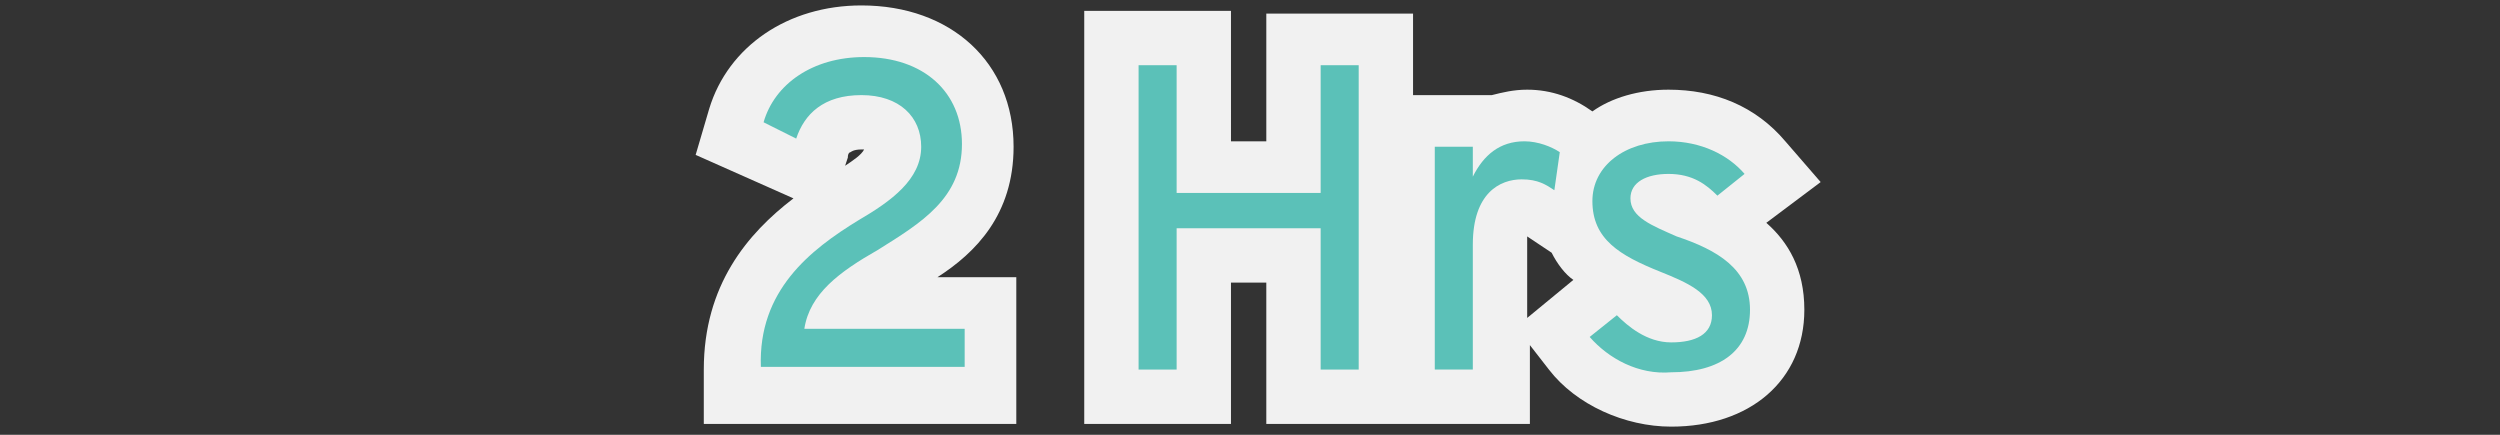 <?xml version="1.0" encoding="utf-8"?>
<!-- Generator: Adobe Illustrator 16.0.0, SVG Export Plug-In . SVG Version: 6.00 Build 0)  -->
<!DOCTYPE svg PUBLIC "-//W3C//DTD SVG 1.1//EN" "http://www.w3.org/Graphics/SVG/1.1/DTD/svg11.dtd">
<svg version="1.1" id="Layer_1" xmlns="http://www.w3.org/2000/svg" xmlns:xlink="http://www.w3.org/1999/xlink" x="0px" y="0px"
	 width="92px" height="16px" viewBox="0 0 92 16" enable-background="new 0 0 92 16" xml:space="preserve">
<rect x="0" y="0" width="92" height="16" fill="#333333" stroke="none"/>
<g>
	<path fill="#F1F1F1" d="M37.3,5.4c0-3.1-2.3-5.2-5.6-5.2c-2.7,0-4.9,1.5-5.6,3.8l-0.5,1.7l3.6,1.6c-1.7,1.3-3.3,3.2-3.3,6.3v2h11.5
		v-5.4h-2.9C35.9,9.3,37.3,7.9,37.3,5.4z M31.1,6.1l0.1-0.3c0-0.2,0.1-0.2,0.1-0.2c0,0,0.1-0.1,0.4-0.1c0,0,0.1,0,0.1,0
		C31.7,5.7,31.4,5.9,31.1,6.1z"/>
	<path fill="#F1F1F1" d="M67,6.7l-1.3-1.5c-1.1-1.3-2.6-1.9-4.3-1.9c-1.1,0-2.1,0.3-2.8,0.8c-0.7-0.5-1.5-0.8-2.4-0.8
		c-0.5,0-0.9,0.1-1.3,0.2h-2.9v-3h-5.4v4.7h-1.3V0.4h-5.4v15.2h5.4v-5.2h1.3v5.2h4.3h1.1h4.3v-2.9l0.7,0.9c1,1.3,2.8,2.1,4.5,2.1
		c2.9,0,4.9-1.7,4.9-4.3c0-1.5-0.6-2.5-1.4-3.2L67,6.7z M56.2,11.7V9c0-0.1,0-0.2,0-0.3l0.9,0.6c0.2,0.4,0.5,0.8,0.8,1L56.2,11.7z"
		/>
</g>
<path fill="#5BC1B8" d="M31.6,8.1c1.2-0.7,2.3-1.5,2.3-2.7c0-1.1-0.8-1.9-2.2-1.9c-1.4,0-2.1,0.7-2.4,1.6l-1.2-0.6
	c0.4-1.4,1.8-2.4,3.7-2.4c2.2,0,3.6,1.3,3.6,3.2c0,2-1.5,2.9-3.1,3.9c-1.4,0.8-2.5,1.6-2.7,2.9h5.9v1.4h-7.5
	C27.9,10.7,29.8,9.2,31.6,8.1z"/>
<path fill="#5BC1B8" d="M48.6,8.4h-5.3v5.2h-1.4V2.4h1.4v4.7h5.3V2.4h1.4v11.2h-1.4V8.4z"/>
<path fill="#5BC1B8" d="M52.8,5.4h1.4v1.1c0.4-0.8,1-1.3,1.9-1.3c0.5,0,1,0.2,1.3,0.4L57.2,7c-0.3-0.2-0.6-0.4-1.2-0.4
	c-0.8,0-1.8,0.5-1.8,2.4v4.6h-1.4V5.4z"/>
<path fill="#5BC1B8" d="M58.5,12.4l1-0.8c0.4,0.4,1.1,1,2,1c0.9,0,1.5-0.3,1.5-1c0-0.8-0.9-1.2-1.9-1.6c-1.5-0.6-2.5-1.2-2.5-2.6
	c0-1.3,1.2-2.2,2.8-2.2c1.2,0,2.2,0.5,2.8,1.2l-1,0.8c-0.4-0.4-0.9-0.8-1.8-0.8c-0.8,0-1.4,0.3-1.4,0.9c0,0.7,0.8,1,1.7,1.4
	c1.5,0.5,2.7,1.2,2.7,2.7c0,1.5-1.1,2.3-2.9,2.3C60.3,13.8,59.2,13.2,58.5,12.4z"/>
</svg>
